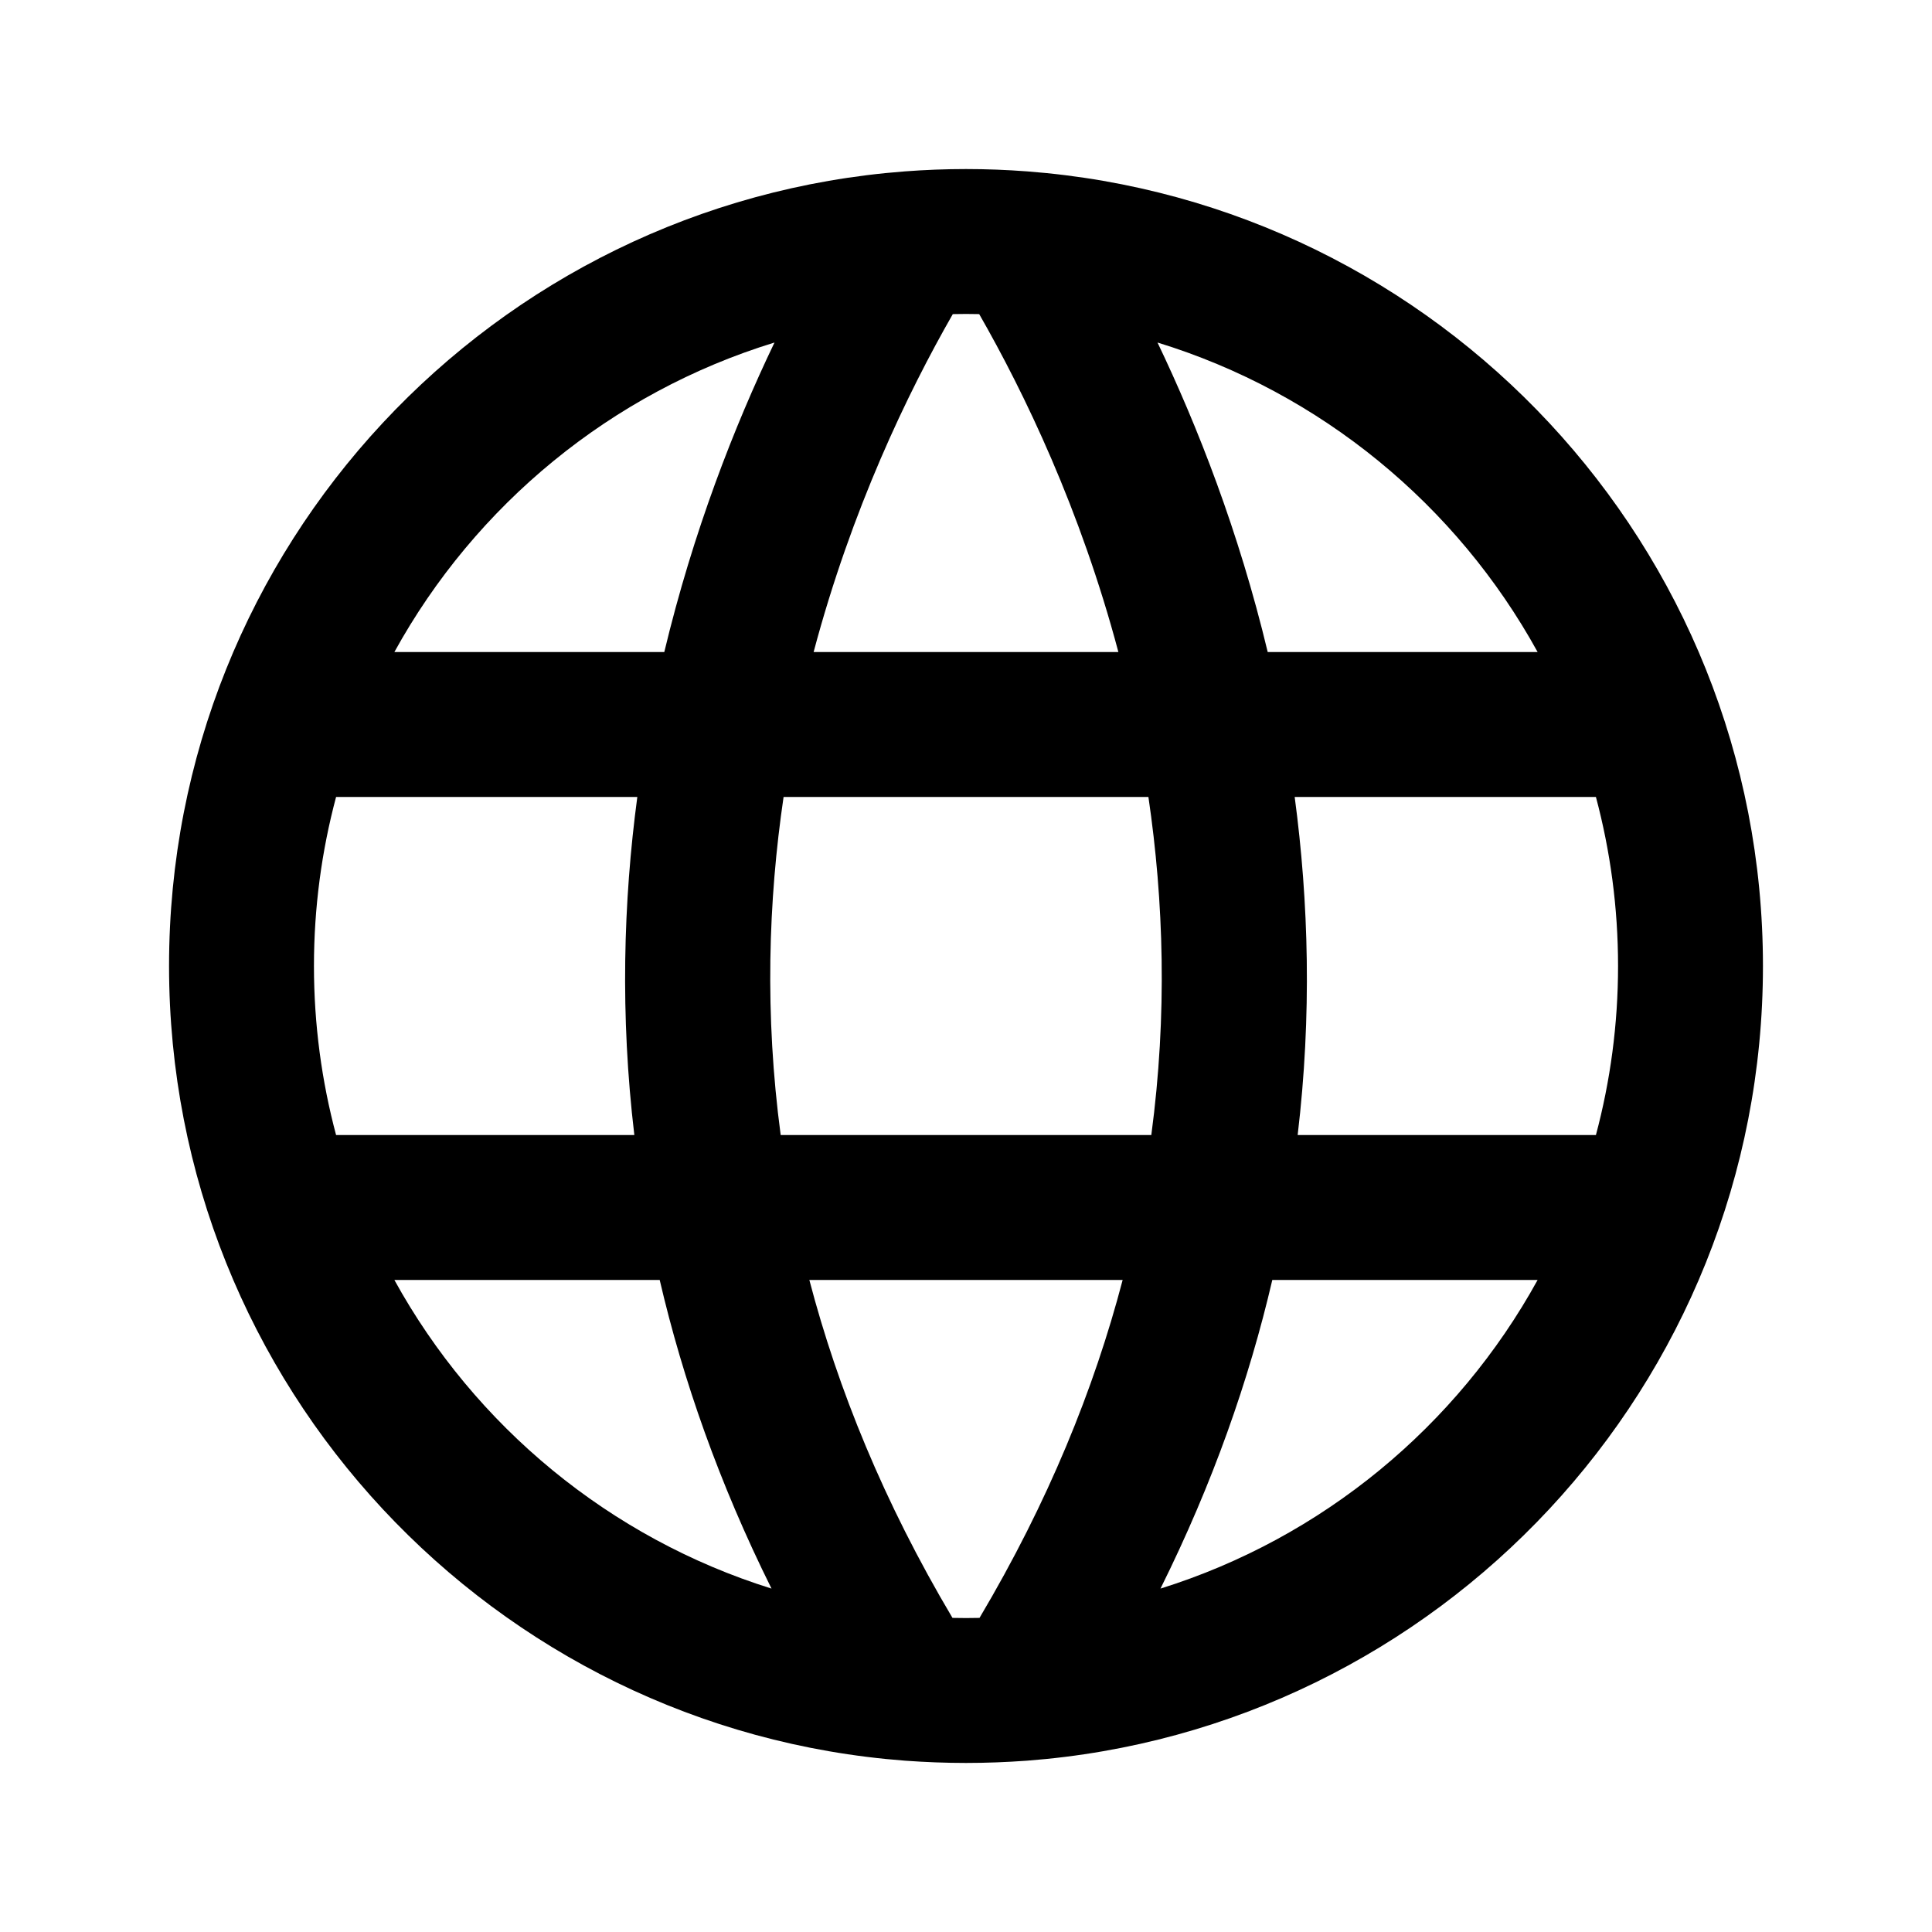 <svg width="24" height="24" viewBox="0 0 24 24" fill="none" xmlns="http://www.w3.org/2000/svg">
<path fill-rule="evenodd" clip-rule="evenodd" d="M11.836 3.902C11.275 4.881 10.579 6.325 10.107 8.1H13.893C13.421 6.325 12.725 4.881 12.164 3.902C12.11 3.901 12.055 3.9 12 3.9C11.945 3.9 11.89 3.901 11.836 3.902ZM14.379 4.255C14.877 5.296 15.388 6.599 15.748 8.1H19.101C18.096 6.274 16.407 4.877 14.379 4.255ZM19.825 9.9H16.083C16.257 11.201 16.297 12.611 16.12 14.1H19.825C20.004 13.43 20.1 12.726 20.1 12C20.1 11.274 20.004 10.57 19.825 9.9ZM19.101 15.9H15.805C15.516 17.141 15.067 18.424 14.416 19.734C16.427 19.106 18.102 17.715 19.101 15.9ZM12.168 20.098C13.02 18.662 13.591 17.255 13.946 15.9H10.054C10.409 17.255 10.979 18.662 11.832 20.098C11.888 20.099 11.944 20.1 12 20.1C12.056 20.1 12.112 20.099 12.168 20.098ZM9.584 19.734C8.933 18.424 8.484 17.141 8.195 15.9H4.899C5.898 17.715 7.573 19.106 9.584 19.734ZM4.175 14.1H7.88C7.703 12.611 7.743 11.201 7.917 9.9H4.175C3.996 10.57 3.9 11.274 3.9 12C3.9 12.726 3.996 13.43 4.175 14.1ZM4.899 8.1H8.252C8.612 6.599 9.122 5.296 9.621 4.255C7.593 4.877 5.904 6.274 4.899 8.1ZM9.734 9.9C9.544 11.19 9.498 12.602 9.698 14.1H14.302C14.502 12.602 14.456 11.19 14.266 9.9H9.734ZM11.24 2.129C11.491 2.11 11.744 2.1 12 2.1C12.256 2.1 12.509 2.11 12.76 2.129C17.873 2.518 21.9 6.788 21.9 12C21.9 17.213 17.871 21.485 12.756 21.872C12.506 21.89 12.254 21.9 12 21.9C11.746 21.9 11.494 21.89 11.244 21.872C6.129 21.485 2.1 17.213 2.1 12C2.1 6.788 6.127 2.518 11.24 2.129Z" fill="currentColor"/>
</svg>
